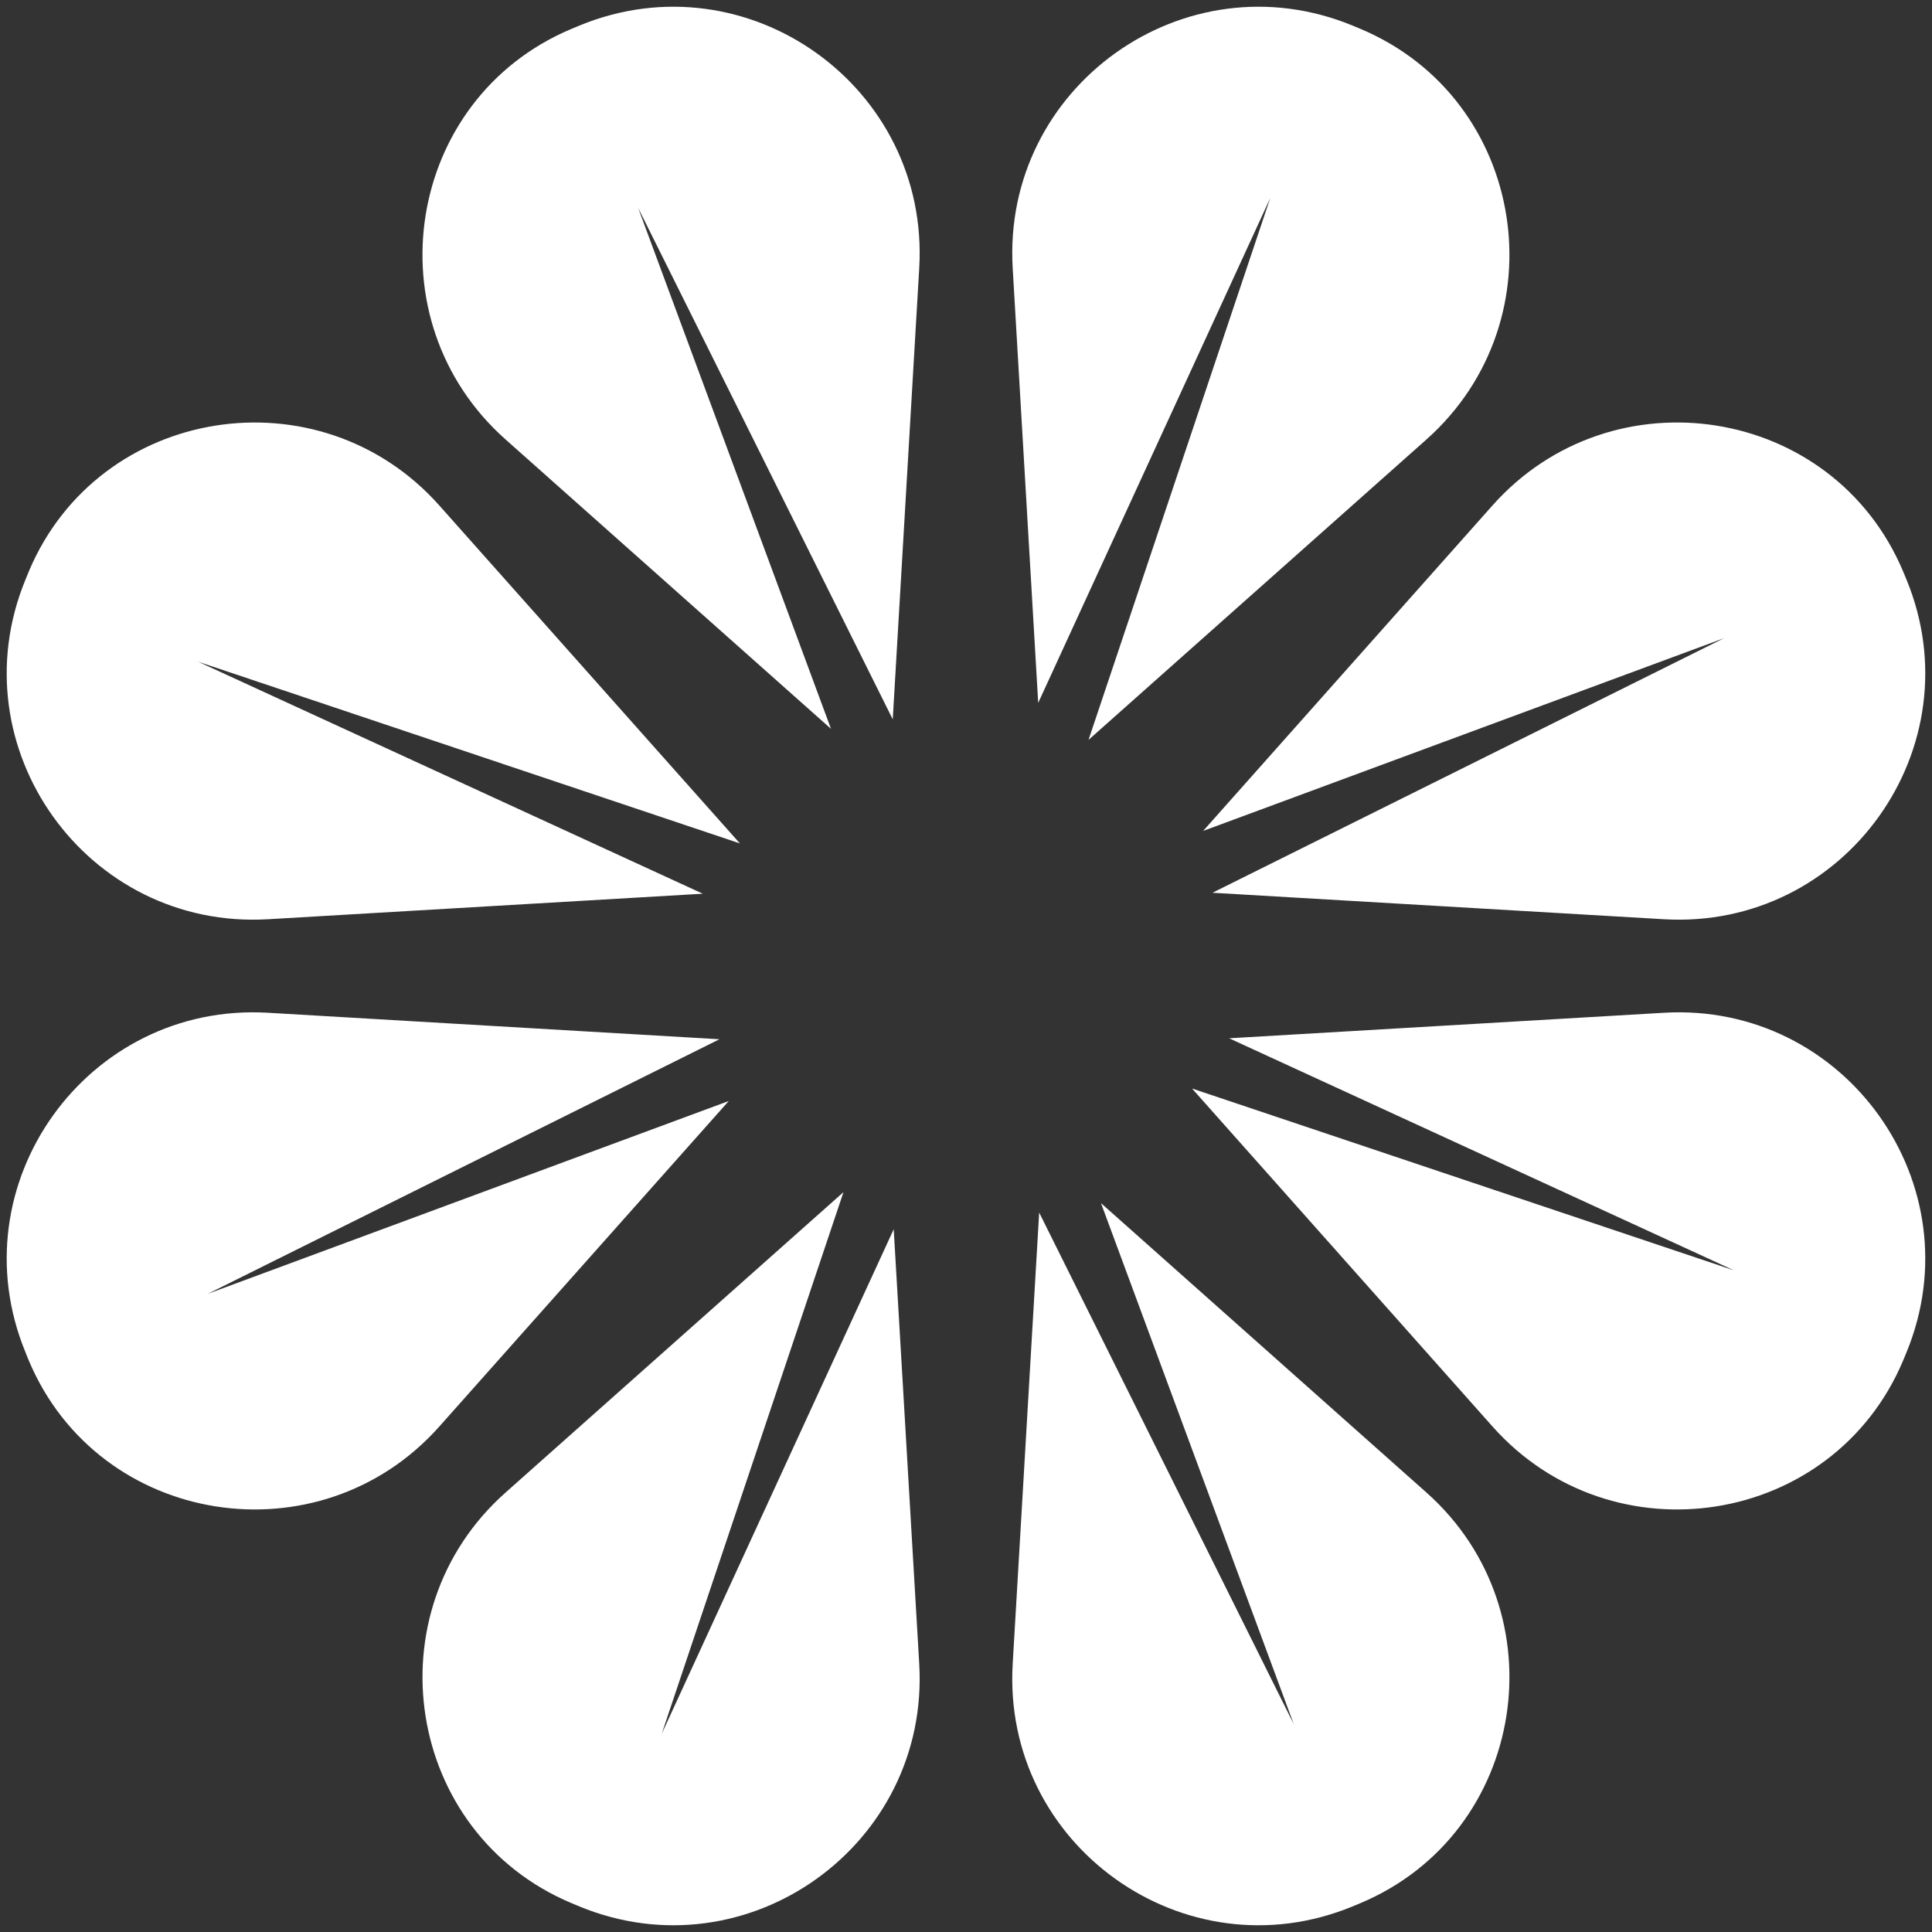<svg width="24" height="24" viewBox="0 0 24 24" fill="none" xmlns="http://www.w3.org/2000/svg">
<rect x="0" y="0" width="24" height="24" fill="#333333" stroke="none"/>
<path d="M11.419 3.331L11.09 8.936L7.927 2.582L10.323 9.054L6.28 5.459C4.606 3.971 5.033 1.229 7.096 0.36C7.13 0.345 7.164 0.331 7.199 0.317C9.285 -0.541 11.551 1.079 11.419 3.331Z" fill="white"/>
<path d="M20.668 11.419L15.062 11.09L21.416 7.928L14.946 10.322L18.54 6.279C20.027 4.607 22.769 5.033 23.64 7.096C23.654 7.13 23.668 7.165 23.683 7.199C24.541 9.285 22.92 11.552 20.668 11.419Z" fill="white"/>
<path d="M17.72 5.459L13.522 9.191L15.779 2.461L12.897 8.731L12.58 3.331C12.448 1.079 14.714 -0.541 16.8 0.317C16.834 0.331 16.869 0.345 16.903 0.36C18.966 1.229 19.392 3.971 17.72 5.459Z" fill="white"/>
<path d="M2.461 8.22L8.73 11.102L3.331 11.419C1.079 11.552 -0.542 9.285 0.317 7.199C0.33 7.165 0.345 7.13 0.359 7.096C1.229 5.033 3.971 4.607 5.458 6.28L9.191 10.477L2.461 8.22Z" fill="white"/>
<path d="M16.903 23.64C16.869 23.654 16.834 23.669 16.8 23.683C14.714 24.541 12.448 22.921 12.58 20.669L12.909 15.063L16.071 21.417L13.677 14.946L17.72 18.541C19.392 20.028 18.966 22.77 16.903 23.64Z" fill="white"/>
<path d="M23.683 16.8C23.668 16.835 23.654 16.869 23.64 16.904C22.769 18.966 20.027 19.393 18.54 17.72L14.808 13.522L21.538 15.78L15.269 12.898L20.668 12.581C22.92 12.448 24.541 14.714 23.683 16.8Z" fill="white"/>
<path d="M7.199 23.683C7.164 23.669 7.13 23.654 7.096 23.64C5.034 22.77 4.606 20.028 6.28 18.541L10.478 14.809L8.22 21.538L11.102 15.27L11.419 20.668C11.551 22.92 9.285 24.541 7.199 23.683Z" fill="white"/>
<path d="M9.053 13.677L5.458 17.72C3.971 19.393 1.229 18.966 0.359 16.904C0.345 16.869 0.33 16.835 0.317 16.8C-0.542 14.714 1.079 12.448 3.331 12.581L8.937 12.91L2.582 16.072L9.053 13.677Z" fill="white"/>
</svg>
